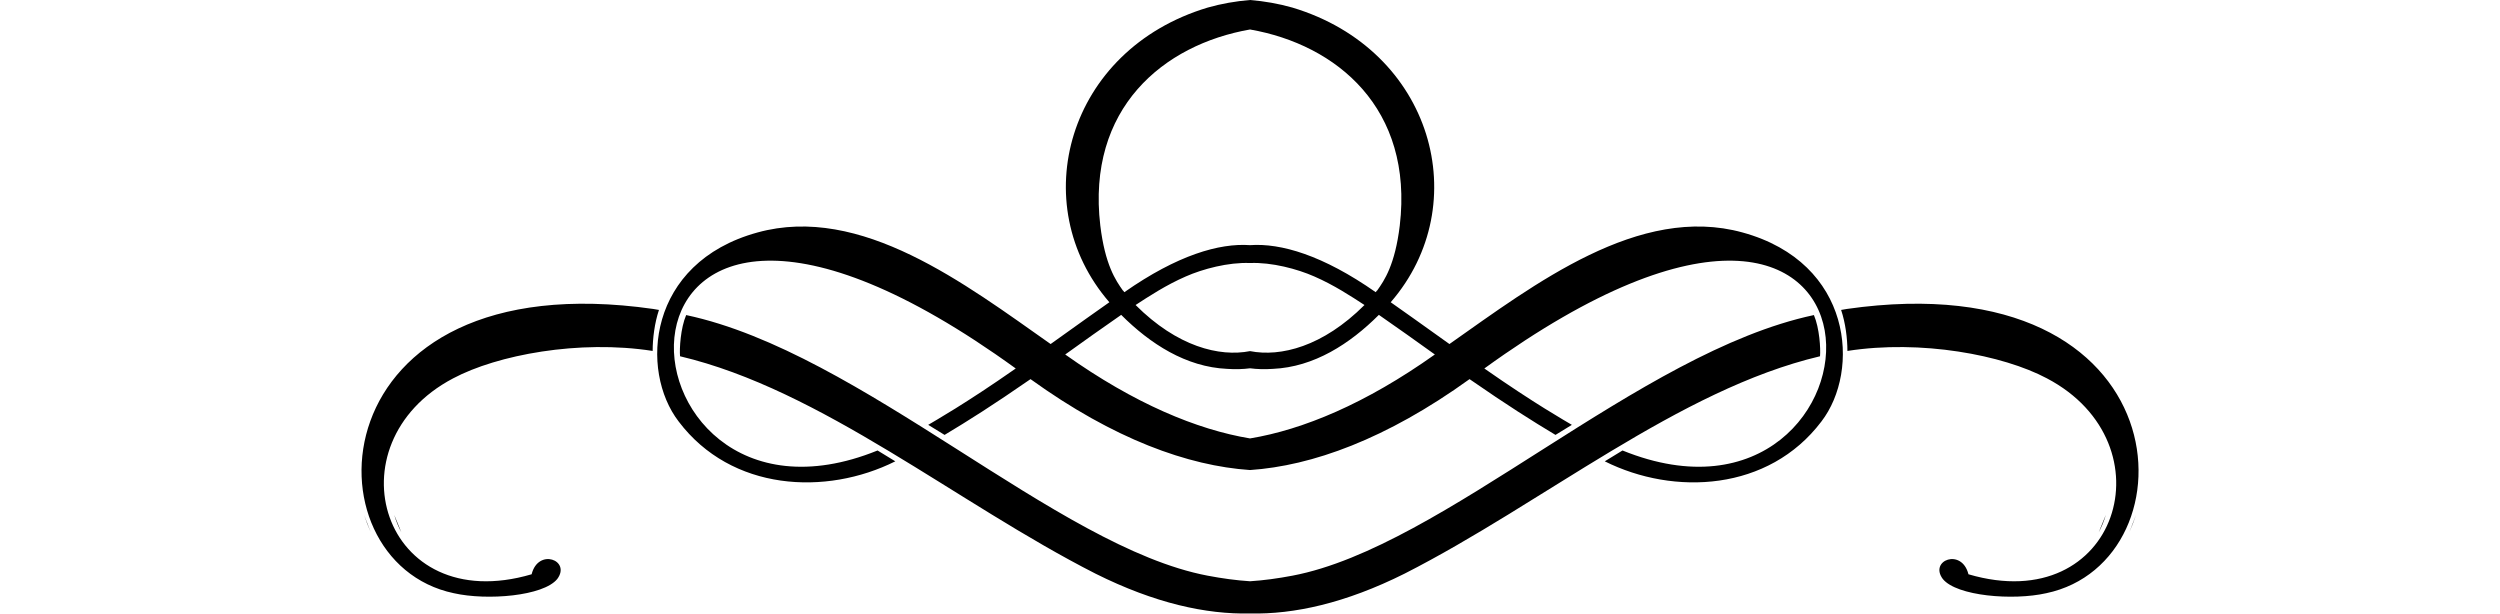 <svg width="2559" height="628" xmlns="http://www.w3.org/2000/svg">

 <g id="imagebot_2">
  <path id="imagebot_4" d="M2186.407,527.092C2184.389,533.145 2182.17,538.996 2179.547,544.848L2186.407,527.092zM379.525,544.847C376.902,538.996 374.683,533.144 372.665,527.091L379.525,544.847zM2155.537,527.092L2148.274,544.848C2151.3,539.198 2153.721,533.145 2155.537,527.092zM410.799,544.847L403.535,527.091C405.351,533.145 407.773,539.198 410.799,544.847zM2095.208,387.267C2222.53,454.193 2168.032,632.862 2014.904,587.824C2008.104,560.624 1974.333,573.545 1988.674,592.666C2002.878,610.148 2060.307,614.958 2094.602,607.193C2248.653,574.761 2236.372,266.821 1890.413,316.244L1884.562,317.253C1889.016,330.616 1891.019,346.278 1891.019,359.221C1966.204,347.473 2050.035,363.251 2095.208,387.267zM668.053,359.221C668.053,346.278 670.055,330.616 674.51,317.253L668.659,316.244C322.7,266.822 310.419,574.762 464.469,607.194C498.765,614.959 556.193,610.149 570.397,592.667C584.738,573.545 550.967,560.625 544.167,587.825C391.039,632.863 336.541,454.194 463.863,387.268C509.037,363.251 592.868,347.473 668.053,359.221zM1279.536,627.931C1324.248,629.013 1377.109,617.487 1437.647,587.219C1579.688,514.995 1718.197,398.889 1862.974,364.669C1863.673,356.977 1862.441,335.849 1856.719,322.5C1677.074,360.722 1477.965,559.728 1323.043,589.237C1308.135,592.077 1293.591,594.078 1279.537,594.974C1265.483,594.078 1250.938,592.077 1236.03,589.237C1081.108,559.728 881.999,360.722 702.354,322.5C696.633,335.85 695.4,356.978 696.099,364.669C840.876,398.889 979.384,514.995 1121.426,587.219C1181.963,617.487 1234.824,629.013 1279.536,627.931zM1279.536,269.236C1301.807,268.311 1327.982,275.349 1345.237,282.953C1365.209,291.607 1383.229,303.42 1396.688,312.209C1354.065,354.832 1310.87,365.552 1279.536,359.403C1248.203,365.552 1205.007,354.832 1162.384,312.209C1175.842,303.42 1193.863,291.607 1213.835,282.953C1231.09,275.349 1257.265,268.311 1279.536,269.236zM1279.536,30.177C1368.185,45.696 1446.931,110.822 1432.804,230.897C1427.942,271.01 1417.094,286.99 1409.601,297.48L1409.399,297.48L1408.188,299.094C1353.945,261.124 1310.951,248.682 1279.535,250.939C1248.119,248.682 1205.126,261.124 1150.882,299.094L1149.671,297.48L1149.469,297.48C1141.976,286.989 1131.128,271.01 1126.266,230.897C1112.141,110.821 1190.887,45.696 1279.536,30.177zM1279.536,376.986C1286.695,377.916 1294.471,378.154 1302.866,377.582C1345.072,375.706 1381.789,351.926 1411.417,322.298C1432.524,336.887 1448.864,348.671 1468.719,362.853C1397.811,413.235 1333.674,439.806 1279.536,448.777C1225.398,439.806 1161.261,413.235 1090.353,362.853C1110.208,348.671 1126.548,336.886 1147.655,322.298C1177.283,351.926 1214,375.707 1256.206,377.582C1264.601,378.154 1272.377,377.916 1279.536,376.986zM1279.536,481.137C1342.861,476.827 1418.869,449.613 1504.23,388.074C1543.244,415.084 1568.115,430.723 1592.201,445.174L1608.948,434.884C1602.322,430.868 1571.427,413.577 1519.363,377.178C1976.362,46.248 1944.273,576.145 1660.802,461.113L1642.643,472.21C1713.575,507.676 1810.385,502.874 1864.386,431.453C1904.363,379.483 1896.62,268.961 1783.679,237.958C1677.817,208.72 1570.928,290.828 1483.65,352.159C1450.209,328.327 1439.398,320.448 1423.523,309.384C1510.245,209.32 1466.983,50.984 1322.841,7.741C1308.867,3.775 1294.323,1.223 1279.536,0C1264.749,1.224 1250.205,3.776 1236.231,7.741C1092.089,50.984 1048.827,209.32 1135.549,309.384C1119.674,320.448 1108.863,328.327 1075.422,352.159C988.144,290.829 881.255,208.72 775.393,237.958C662.452,268.961 654.709,379.484 694.686,431.453C748.687,502.874 845.497,507.676 916.429,472.21L898.27,461.113C614.799,576.146 582.711,46.248 1039.709,377.178C987.645,413.577 956.751,430.868 950.124,434.884L966.871,445.174C990.956,430.723 1015.828,415.084 1054.842,388.074C1140.203,449.613 1216.211,476.827 1279.536,481.137z"/>
  <title>imagebot_2</title>
 </g>
</svg>
